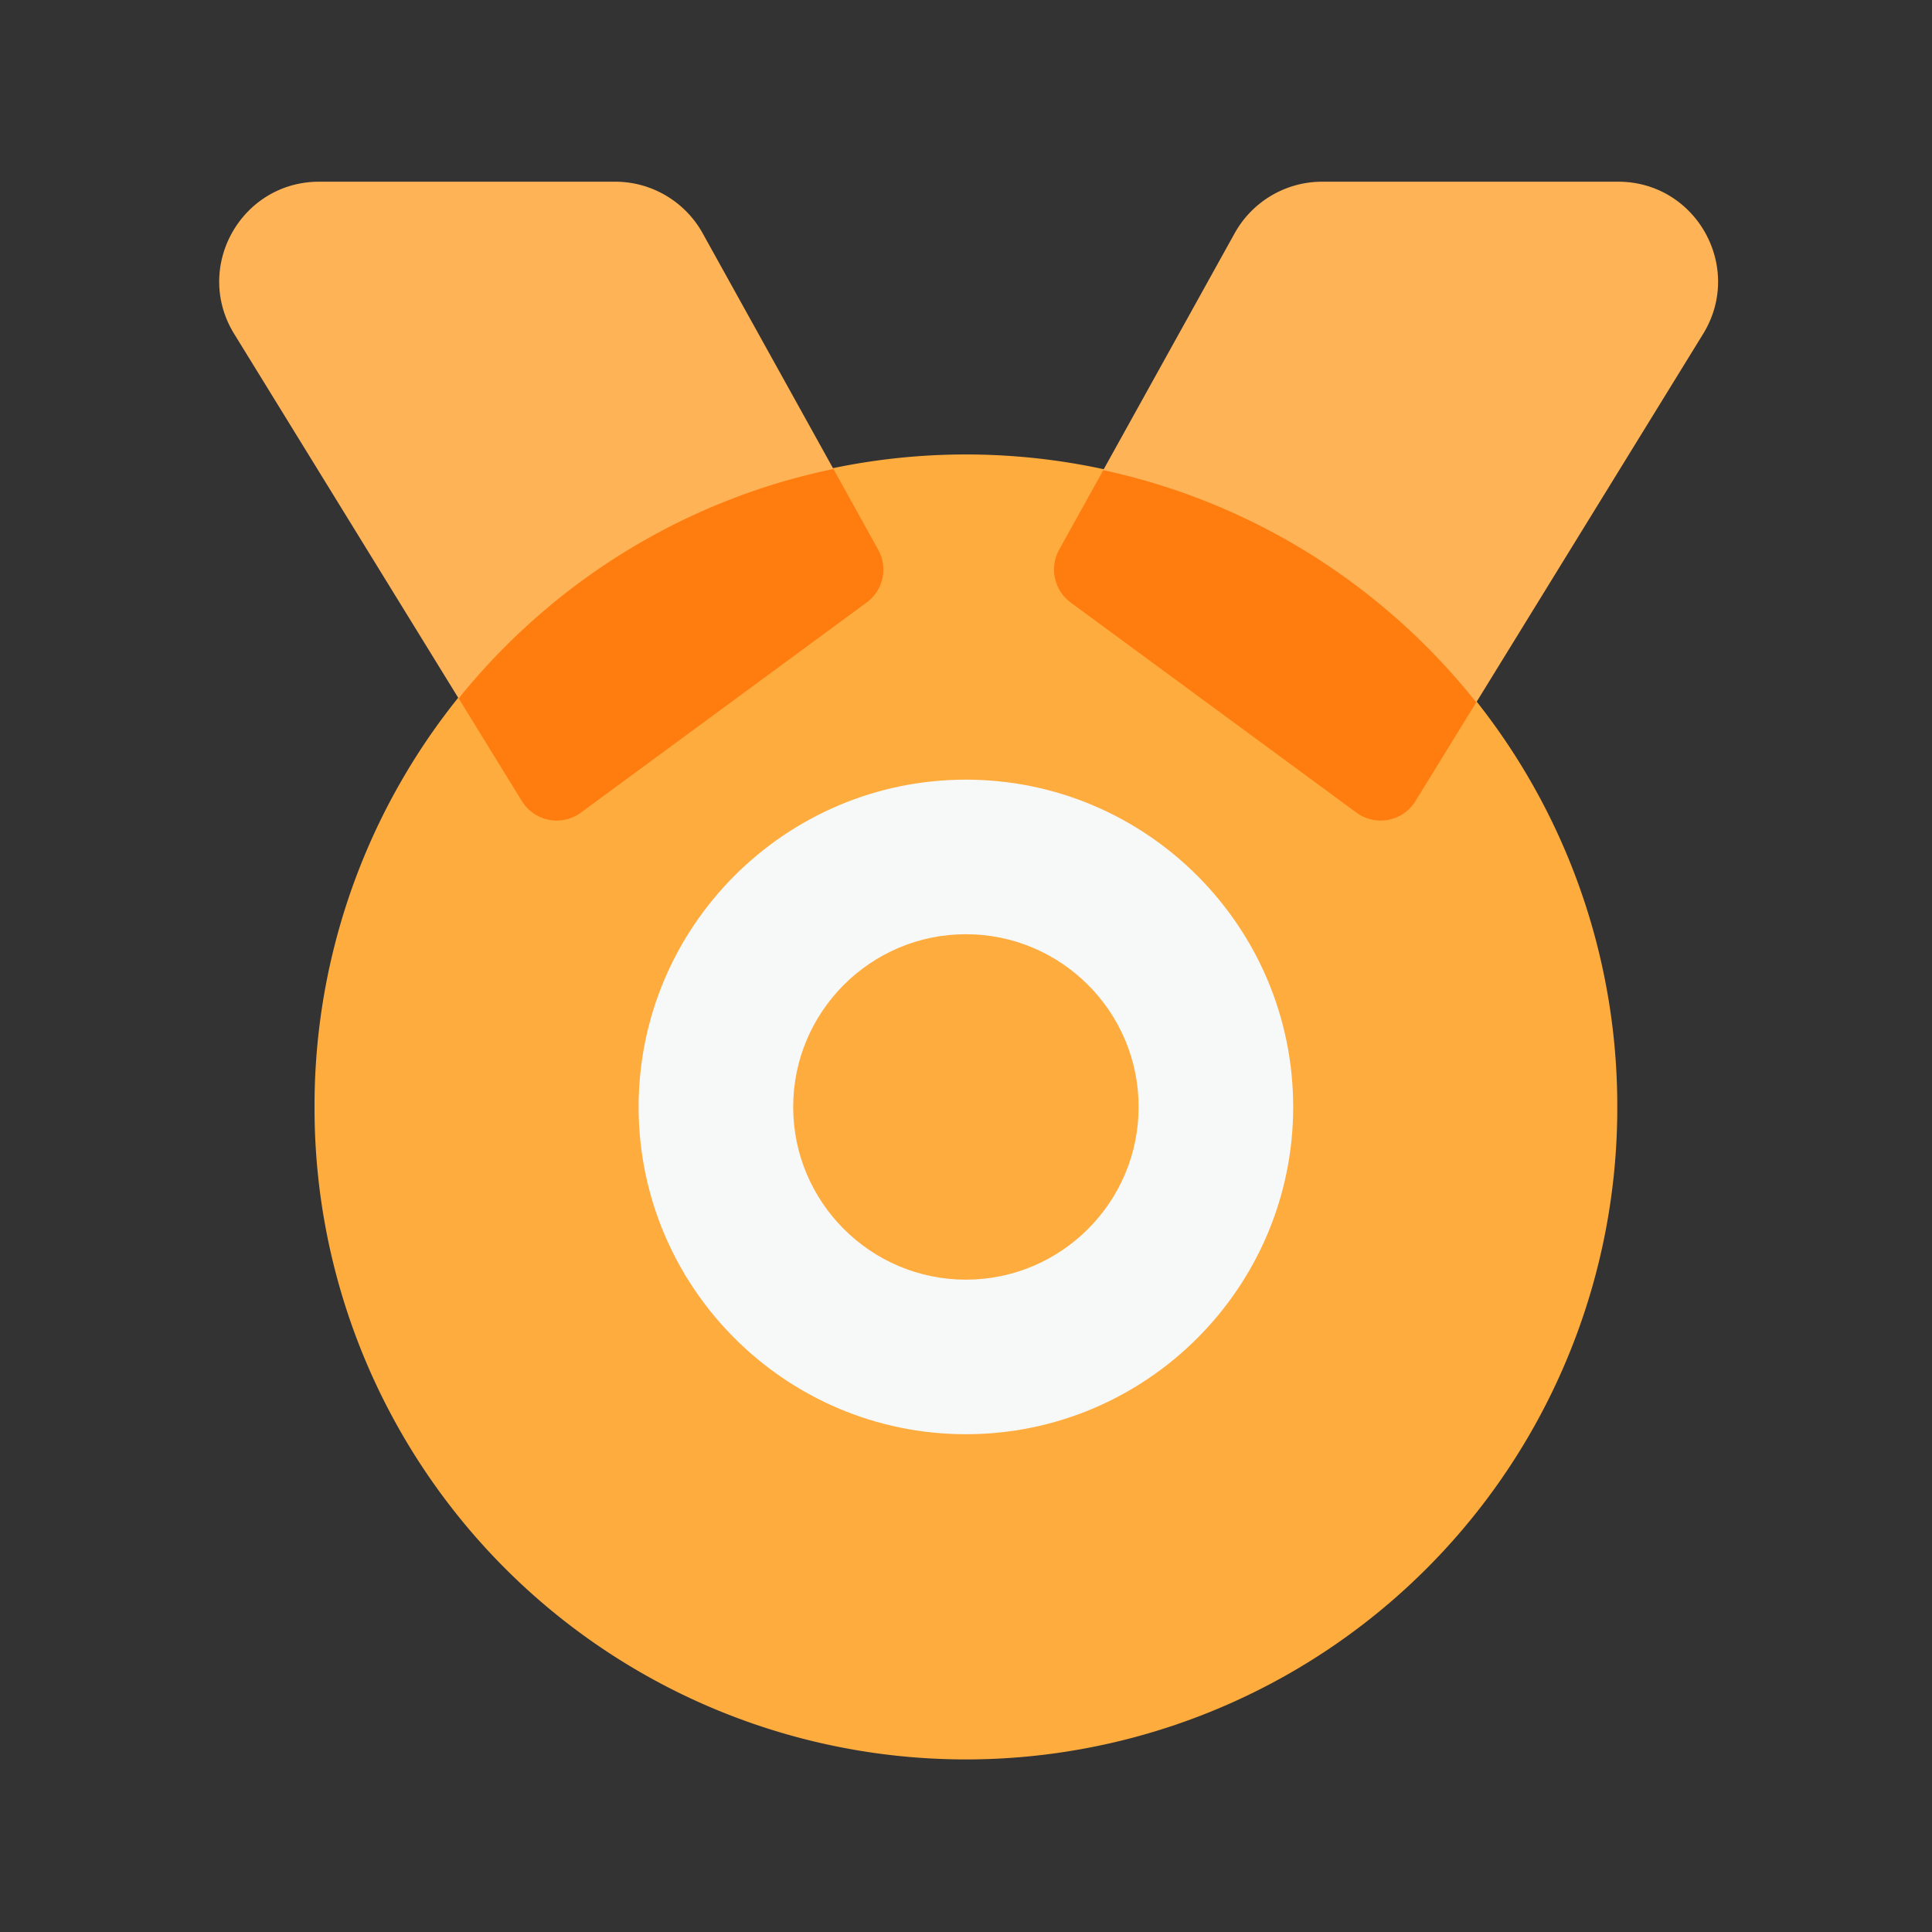 <?xml version="1.0" standalone="no"?><!DOCTYPE svg PUBLIC "-//W3C//DTD SVG 1.1//EN" "http://www.w3.org/Graphics/SVG/1.1/DTD/svg11.dtd"><svg t="1627151923417" class="icon" viewBox="0 0 1024 1024" version="1.1" xmlns="http://www.w3.org/2000/svg" p-id="4005" xmlns:xlink="http://www.w3.org/1999/xlink" width="200" height="200"><rect x="0" y="0" width="1024" height="1024" fill="#333333" stroke="none"/><path d="M511.949 586.701m-345.242 0a345.242 345.242 0 1 0 690.483 0 345.242 345.242 0 1 0-690.483 0Z" fill="#FFAC3E" p-id="4006"></path><path d="M511.949 760.166c-95.642 0-173.466-77.824-173.466-173.466 0-95.642 77.824-173.466 173.466-173.466 95.642 0 173.466 77.824 173.466 173.466 0 95.642-77.824 173.466-173.466 173.466z m0-265.011c-50.483 0-91.546 41.062-91.546 91.546s41.062 91.546 91.546 91.546 91.546-41.062 91.546-91.546-41.062-91.546-91.546-91.546z" fill="#F7F8F8" p-id="4007"></path><path d="M169.165 96.307h156.928c19.2 0 36.915 10.445 46.285 27.238L465.459 291.328a21.76 21.76 0 0 1-6.093 28.006L307.917 430.694c-10.24 7.526-24.678 4.71-31.334-6.093L124.109 176.947c-21.709-35.277 3.686-80.64 45.056-80.64z" fill="#FFB357" p-id="4008"></path><path d="M243.098 370.176l33.485 54.426a21.688 21.688 0 0 0 31.334 6.093l151.45-111.36a21.632 21.632 0 0 0 6.093-28.006l-23.706-42.752C361.984 265.062 292.352 309.043 243.098 370.176z" fill="#FF7C0E" p-id="4009"></path><path d="M857.651 96.307h-156.928c-19.2 0-36.915 10.445-46.285 27.238L561.357 291.328a21.76 21.76 0 0 0 6.093 28.006l151.45 111.36c10.24 7.526 24.678 4.71 31.334-6.093l152.474-247.654c21.658-35.277-3.686-80.64-45.056-80.64z" fill="#FFB357" p-id="4010"></path><path d="M584.755 249.19l-23.398 42.138a21.76 21.76 0 0 0 6.093 28.006l151.45 111.36c10.24 7.526 24.678 4.71 31.334-6.093l32.205-52.326c-48.845-61.542-118.17-105.984-197.683-123.085z" fill="#FF7C0E" p-id="4011"></path></svg>